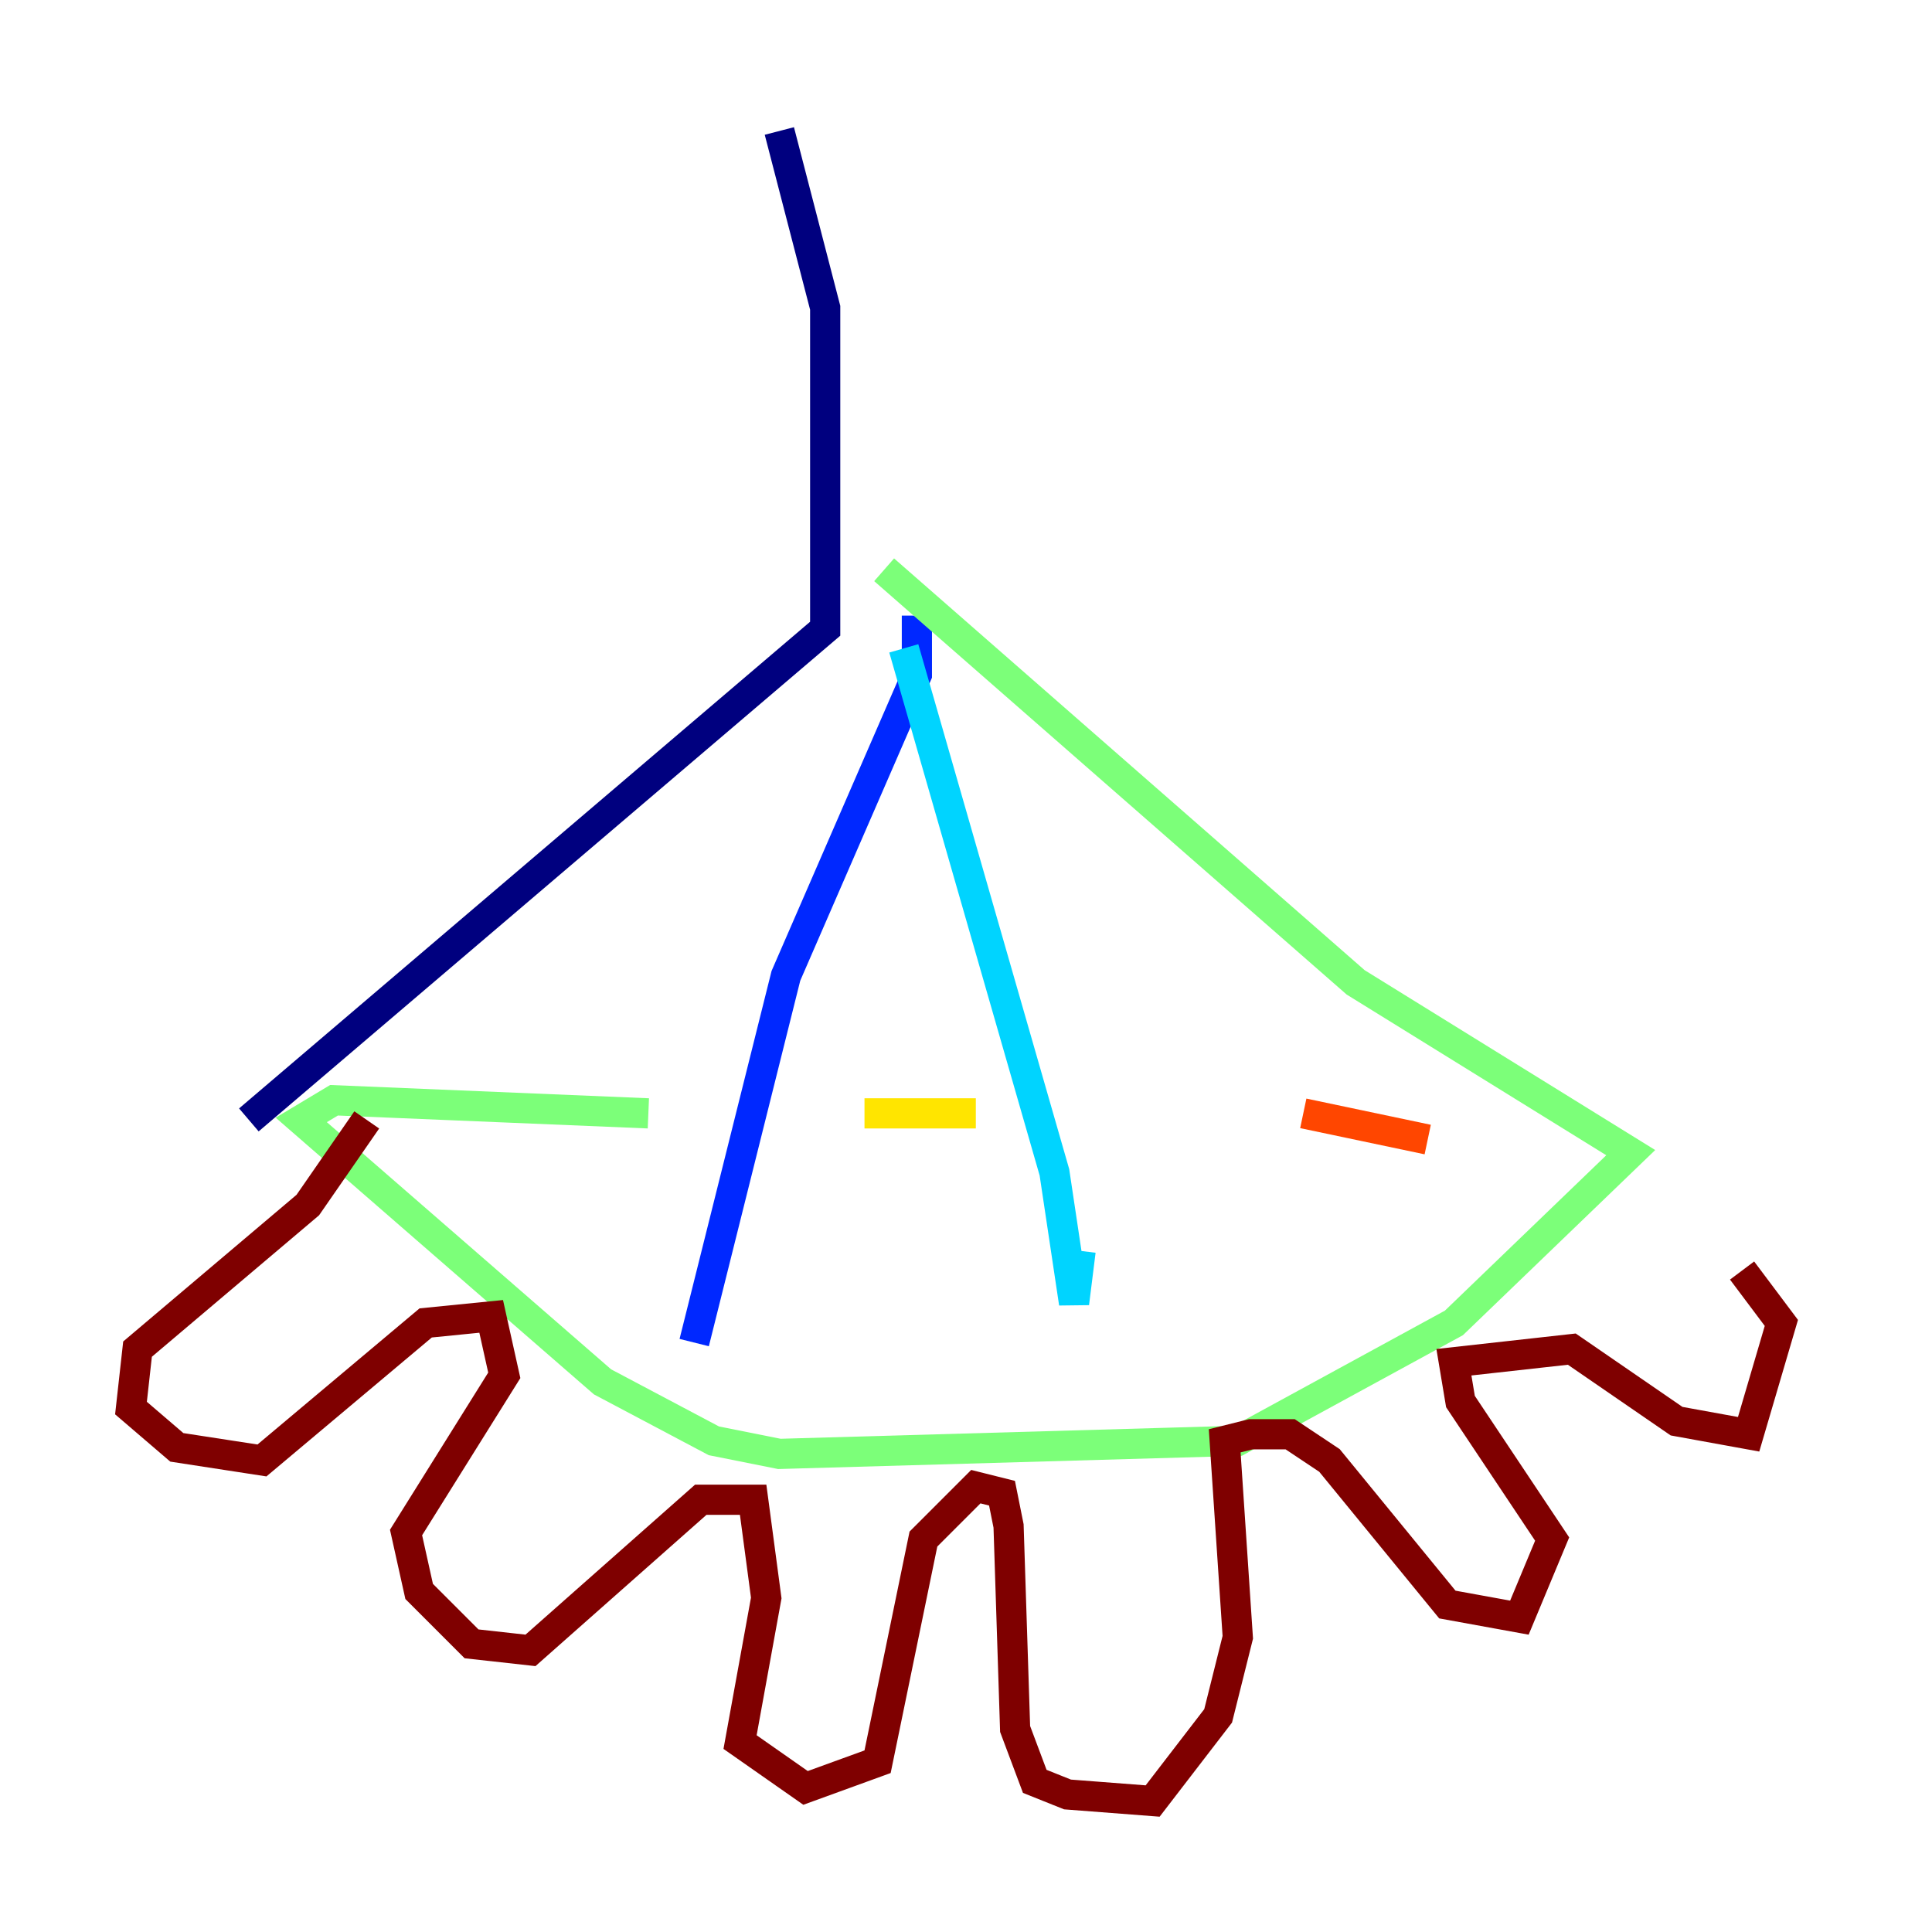 <?xml version="1.0" encoding="utf-8" ?>
<svg baseProfile="tiny" height="128" version="1.2" viewBox="0,0,128,128" width="128" xmlns="http://www.w3.org/2000/svg" xmlns:ev="http://www.w3.org/2001/xml-events" xmlns:xlink="http://www.w3.org/1999/xlink"><defs /><polyline fill="none" points="51.634,8.678 54.671,20.393 54.671,41.654 16.488,74.197" stroke="#00007f" stroke-width="2" /><polyline fill="none" points="60.746,40.786 60.746,44.691 52.068,64.651 45.993,88.949" stroke="#0028ff" stroke-width="2" /><polyline fill="none" points="59.878,42.956 69.858,77.668 71.159,86.346 71.593,82.875" stroke="#00d4ff" stroke-width="2" /><polyline fill="none" points="58.576,37.749 89.817,65.085 108.041,76.366 96.325,87.647 82.007,95.458 51.634,96.325 47.295,95.458 39.919,91.552 19.959,74.197 22.129,72.895 42.956,73.763" stroke="#7cff79" stroke-width="2" /><polyline fill="none" points="57.275,73.763 64.651,73.763" stroke="#ffe500" stroke-width="2" /><polyline fill="none" points="86.346,73.763 94.59,75.498" stroke="#ff4600" stroke-width="2" /><polyline fill="none" points="24.298,74.197 20.393,79.837 9.112,89.383 8.678,93.288 11.715,95.891 17.356,96.759 28.203,87.647 32.542,87.214 33.41,91.119 26.902,101.532 27.77,105.437 31.241,108.909 35.146,109.342 46.427,99.363 49.898,99.363 50.766,105.871 49.031,115.417 53.37,118.454 58.142,116.719 61.18,101.966 64.651,98.495 66.386,98.929 66.82,101.098 67.254,114.549 68.556,118.02 70.725,118.888 76.366,119.322 80.705,113.681 82.007,108.475 81.139,95.458 82.875,95.024 85.478,95.024 88.081,96.759 95.891,106.305 100.664,107.173 102.834,101.966 96.759,92.854 96.325,90.251 104.136,89.383 111.078,94.156 115.851,95.024 118.02,87.647 115.417,84.176" stroke="#7f0000" stroke-width="2" /></svg>